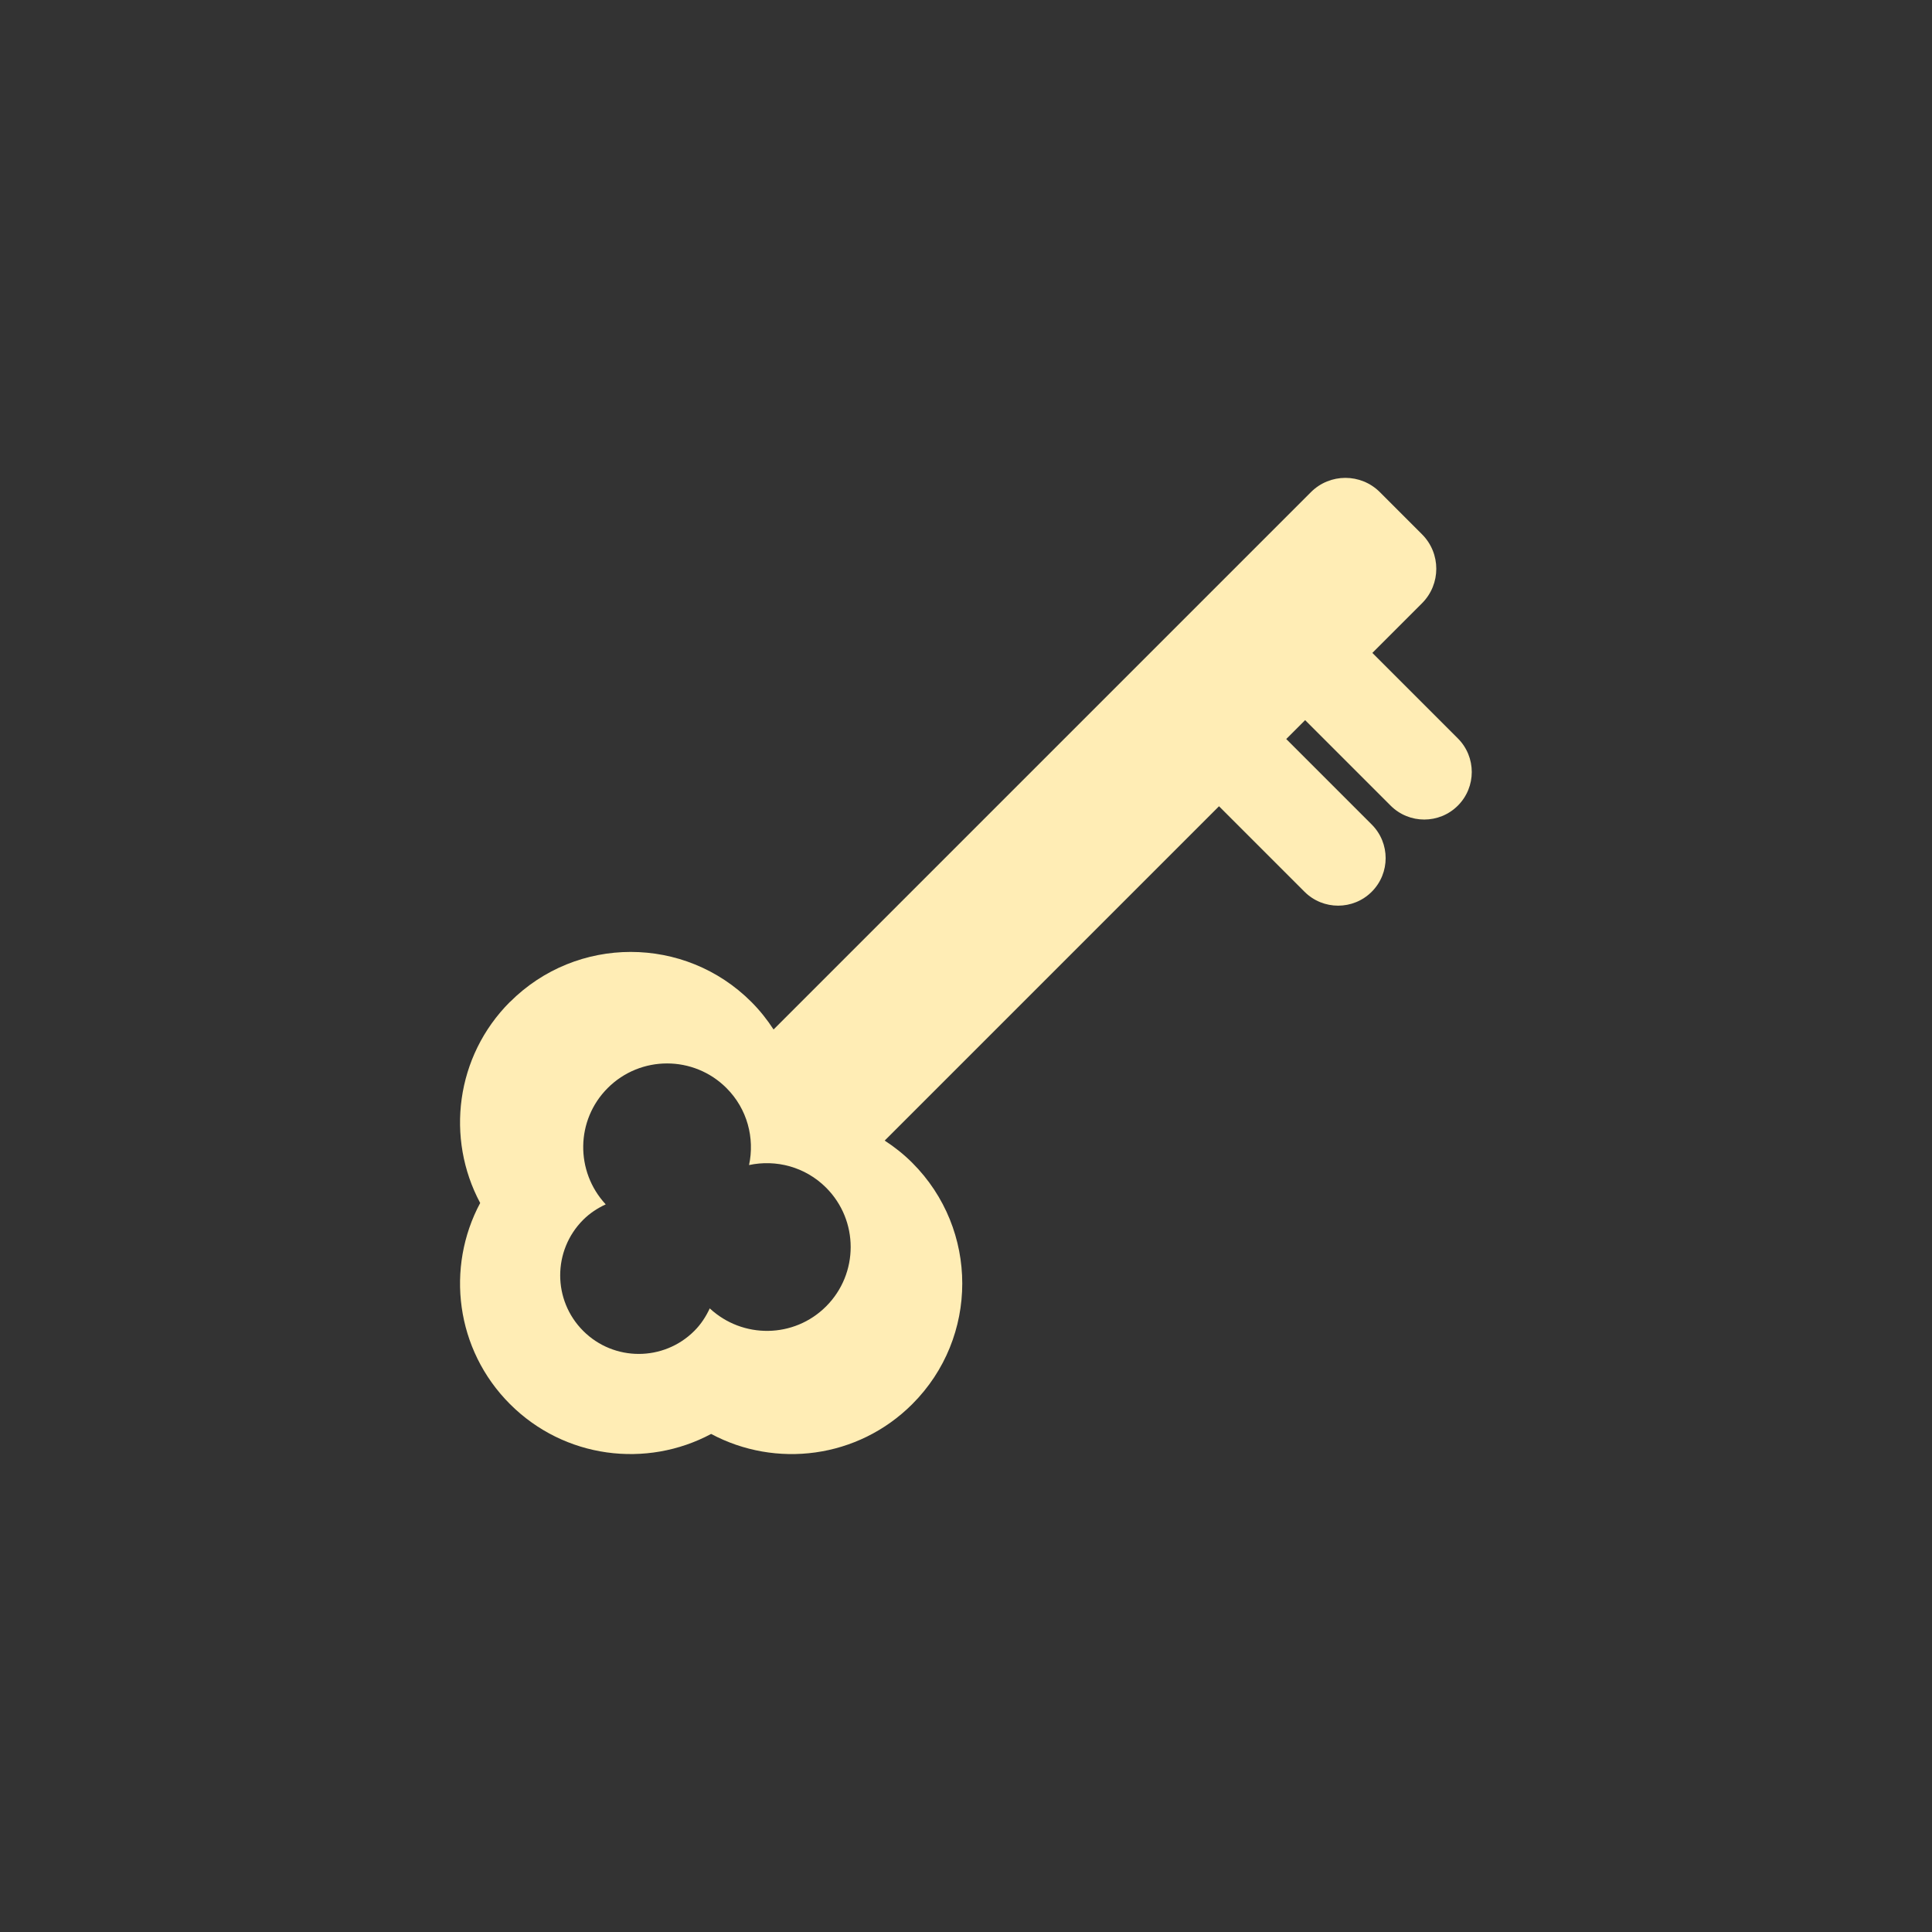 <?xml version="1.0" encoding="UTF-8" standalone="no"?>
<svg
   xmlns:dc="http://purl.org/dc/elements/1.1/"
   xmlns:cc="http://creativecommons.org/ns#"
   xmlns:rdf="http://www.w3.org/1999/02/22-rdf-syntax-ns#"
   xmlns:svg="http://www.w3.org/2000/svg"
   xmlns="http://www.w3.org/2000/svg"
   xmlns:sodipodi="http://sodipodi.sourceforge.net/DTD/sodipodi-0.dtd"
   xmlns:inkscape="http://www.inkscape.org/namespaces/inkscape"
   height="512"
   viewBox="0 0 512 512"
   width="512"
   version="1.1"
   id="svg2"
   inkscape:version="0.91 r"
   sodipodi:docname="kgpg.svg">
  <rect x="0" y="0" width="512" height="512" fill="#333333" stroke="none"/>
  <defs
     id="defs17" />
  <sodipodi:namedview
     pagecolor="#ffffff"
     bordercolor="#666666"
     borderopacity="1"
     objecttolerance="10"
     gridtolerance="10"
     guidetolerance="10"
     inkscape:pageopacity="0"
     inkscape:pageshadow="2"
     inkscape:window-width="640"
     inkscape:window-height="480"
     id="namedview15"
     showgrid="false"
     inkscape:zoom="0.4609375"
     inkscape:cx="256"
     inkscape:cy="256"
     inkscape:window-x="0"
     inkscape:window-y="0"
     inkscape:window-maximized="0"
     inkscape:current-layer="svg2" />
  <g
     id="g66"
     fill="#ffedb5">
    <path
       id="path68"
       d="m91.03 53.55c-6.137-6.137-16.09-6.137-22.22 0-0.788 0.788-1.463 1.643-2.046 2.54l-49.48-49.48c-1.753-1.753-4.597-1.753-6.35 0l-3.88 3.881c-1.754 1.753-1.753 4.597 0 6.35l4.572 4.572-7.872 7.872c-1.709 1.709-1.709 4.481 0 6.19s4.481 1.709 6.19 0l7.872-7.872 1.74 1.74-7.872 7.872c-1.709 1.709-1.709 4.481 0 6.19s4.481 1.709 6.19 0l7.872-7.872 30.785 30.786c-0.897 0.583-1.752 1.258-2.54 2.046-6.137 6.137-6.137 16.09 0 22.22 5.02 5.02 12.575 5.927 18.521 2.746 5.946 3.181 13.505 2.269 18.521-2.746 5.02-5.02 5.927-12.575 2.746-18.521 3.182-5.946 2.27-13.505-2.745-18.52m-6.742 30.3c-2.825 2.825-7.406 2.825-10.231 0-0.617-0.616-1.074-1.326-1.421-2.074-3.03 2.815-7.762 2.768-10.712-0.182-3.02-3.02-3.02-7.916 0-10.936 1.927-1.926 4.613-2.611 7.093-2.08-0.531-2.479 0.153-5.166 2.08-7.092 3.02-3.02 7.916-3.02 10.936 0 2.95 2.95 2.997 7.68 0.182 10.712 0.748 0.348 1.458 0.805 2.074 1.421 2.824 2.825 2.824 7.406-0.001 10.231"
       transform="matrix(-2.878 0 0 2.878 397.15 111.4)" />
  </g>
</svg>
